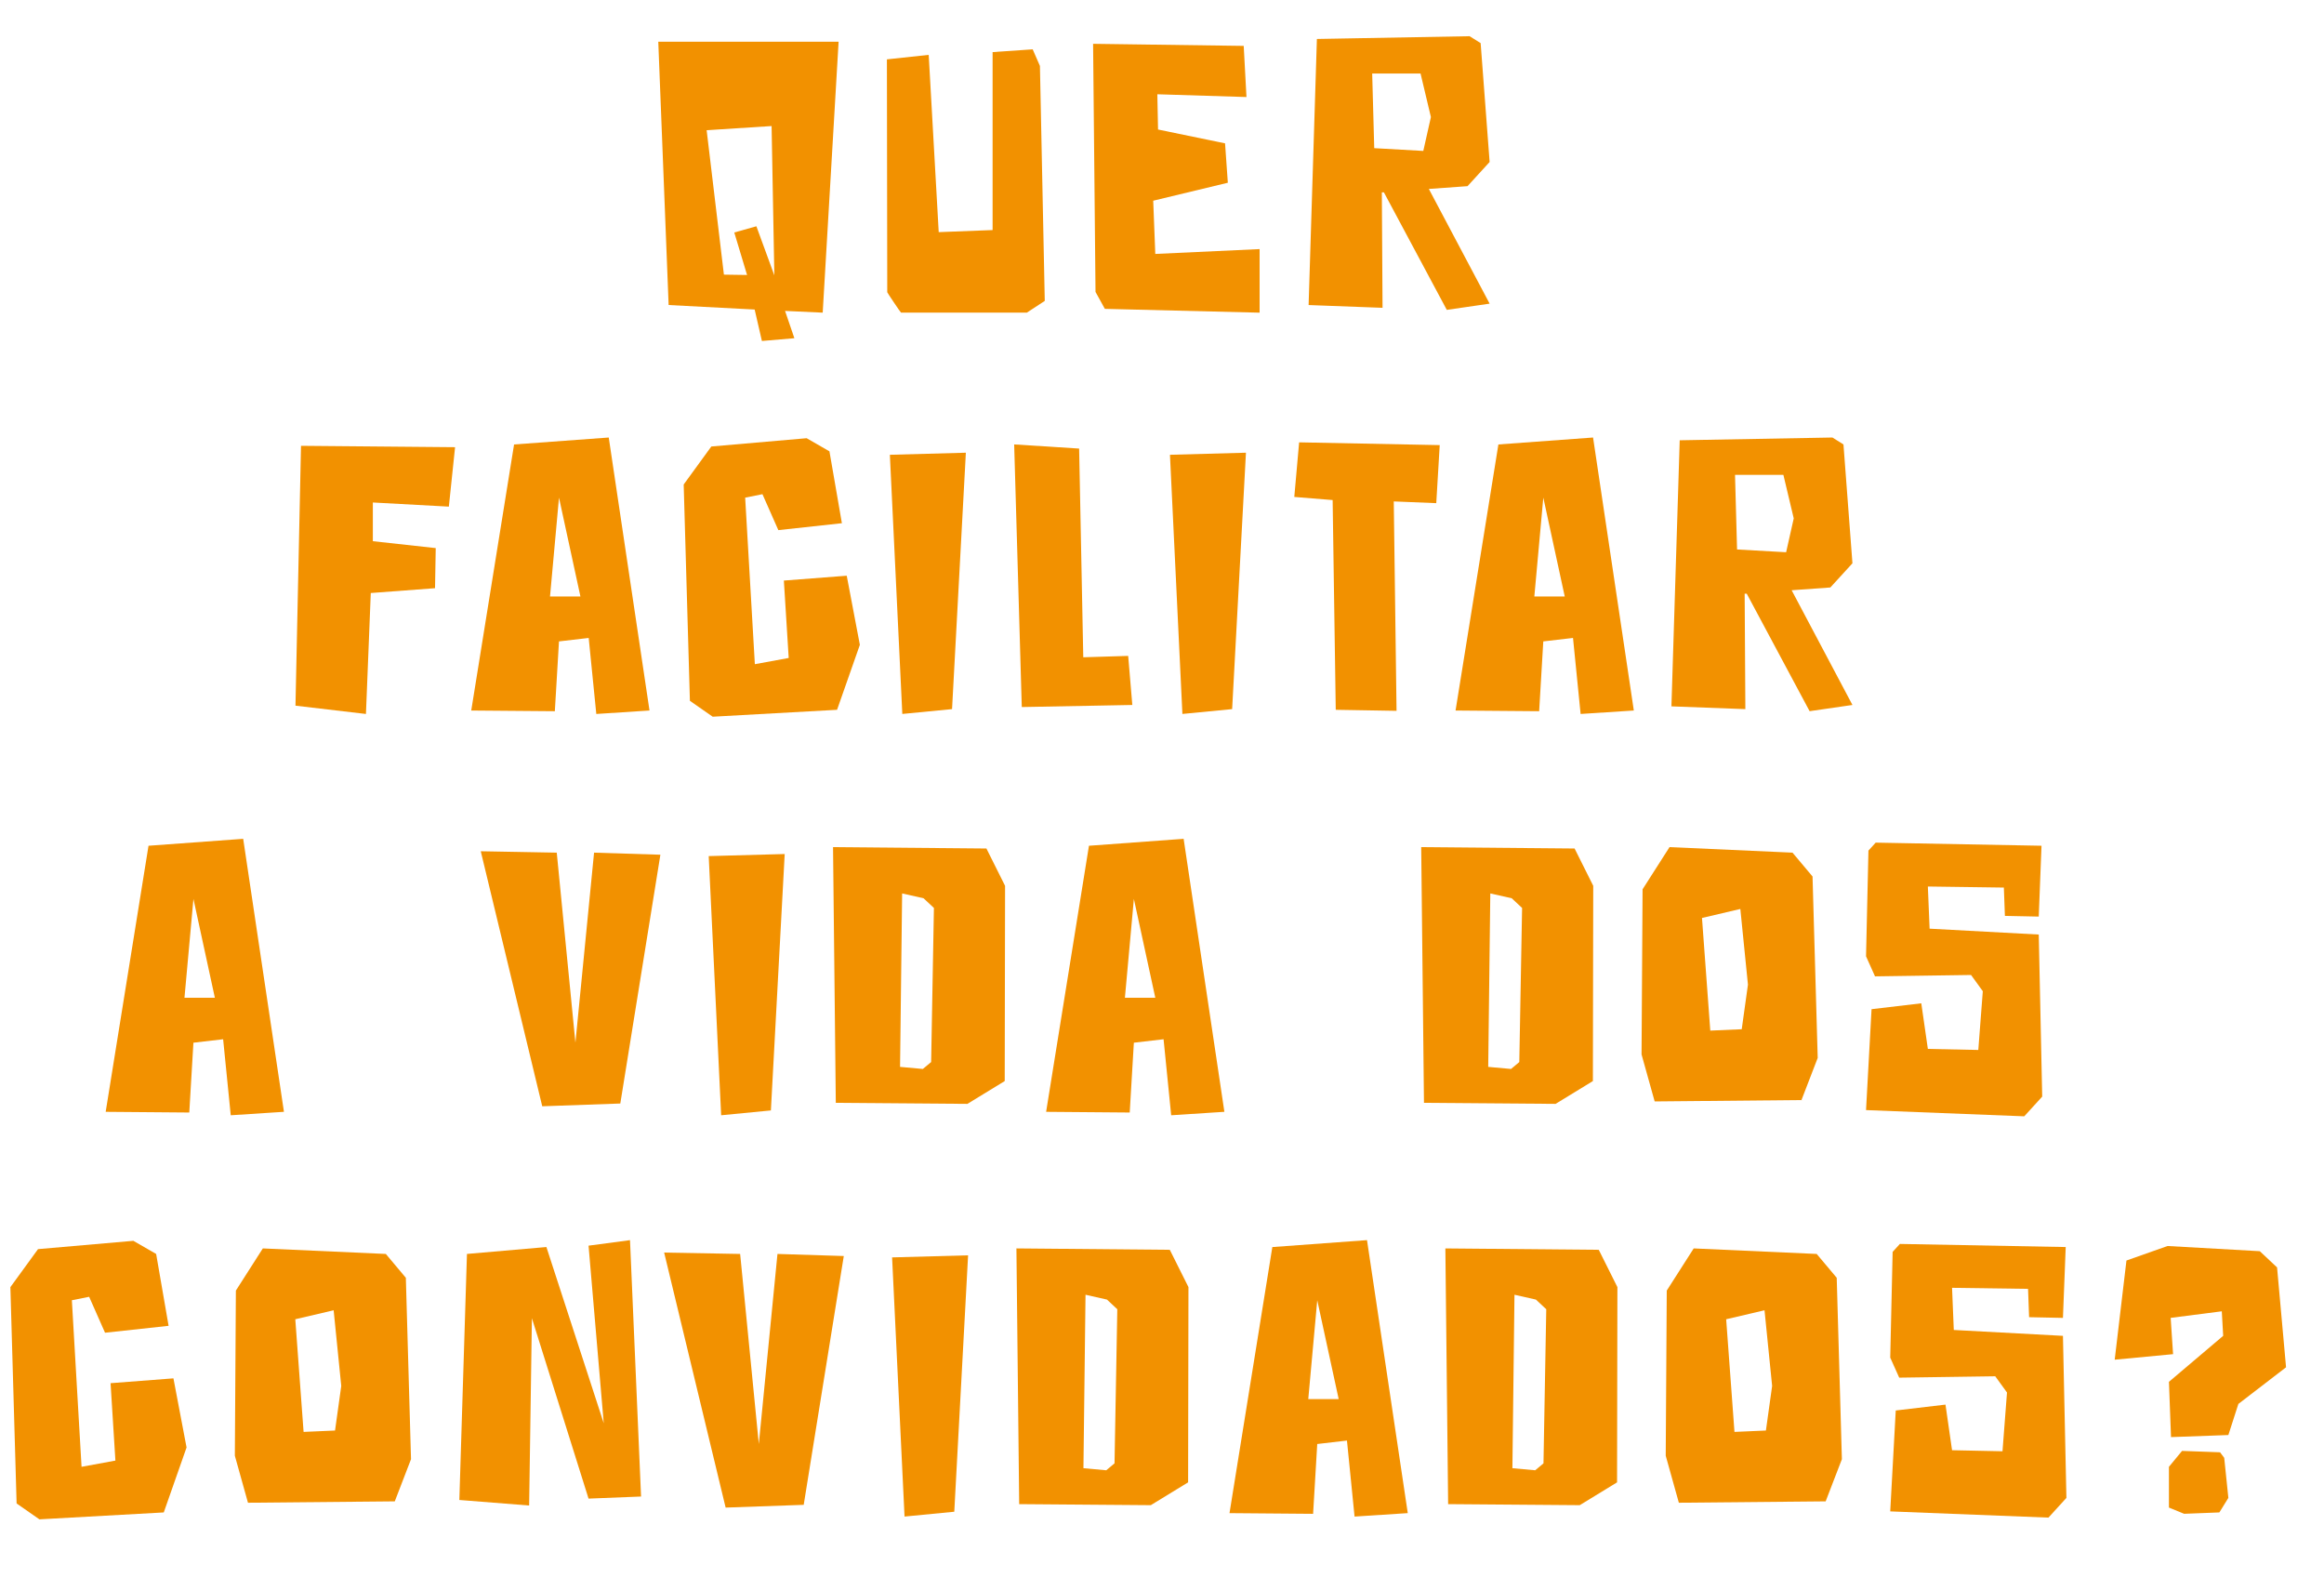 <!-- Generator: Adobe Illustrator 19.2.1, SVG Export Plug-In  -->
<svg version="1.1"
	 xmlns="http://www.w3.org/2000/svg" xmlns:xlink="http://www.w3.org/1999/xlink" xmlns:a="http://ns.adobe.com/AdobeSVGViewerExtensions/3.0/"
	 x="0px" y="0px" width="182.413px" height="123.827px" viewBox="0 0 182.413 123.827"
	 style="enable-background:new 0 0 182.413 123.827;" xml:space="preserve">
<style type="text/css">
	.st0{fill:#F29100;}
</style>
<defs>
</defs>
<g>
	<path class="st0" d="M65.823,3.275l-1.248,21.258l-2.955-0.136l0.732,2.142l-2.549,0.217l-0.569-2.468l-6.752-0.353L51.669,3.275
		H65.823z M57.634,18.243l1.735-0.488l1.41,3.851L60.563,9.891l-5.098,0.325l1.355,11.334l1.817,0.027L57.634,18.243z"/>
	<path class="st0" d="M69.614,4.658l3.281-0.353l0.786,13.91l4.229-0.163V4.088l3.146-0.217l0.569,1.302l0.38,18.438l-1.41,0.922
		h-9.87c-0.054-0.027-1.084-1.573-1.084-1.6L69.614,4.658z"/>
	<path class="st0" d="M97.62,3.601l0.217,4.013l-6.996-0.217l0.055,2.766l5.26,1.085l0.218,3.091l-5.857,1.41l0.163,4.176
		l8.188-0.38v4.989L86.72,24.235l-0.732-1.329L85.798,3.438L97.62,3.601z"/>
	<path class="st0" d="M115.35,2.841l0.867,0.542l0.705,9.327l-1.735,1.898l-3.037,0.217l4.772,9.002l-3.362,0.488l-4.935-9.219
		h-0.163l0.055,9.057l-5.803-0.217l0.65-20.878L115.35,2.841z M107.865,11.626l3.851,0.217l0.597-2.657l-0.813-3.417h-3.796
		L107.865,11.626z"/>
	<path class="st0" d="M35.719,35.09l-0.488,4.664l-5.966-0.325v3.037l4.936,0.542l-0.055,3.146l-5.043,0.379l-0.38,9.49
		l-5.531-0.651l0.434-20.39L35.719,35.09z"/>
	<path class="st0" d="M47.781,34.331l3.199,21.421l-4.176,0.271l-0.597-5.965l-2.332,0.271l-0.325,5.478l-6.562-0.054l3.362-20.878
		L47.781,34.331z M43.172,46.803h2.386l-1.682-7.755L43.172,46.803z"/>
	<path class="st0" d="M63.315,34.385l1.789,1.03l0.977,5.64l-4.989,0.542l-1.247-2.82l-1.356,0.271l0.76,13.069l2.657-0.488
		l-0.38-6.074l4.935-0.38l1.03,5.423l-1.789,5.098l-9.762,0.542l-1.789-1.247l-0.488-16.974l2.169-2.982L63.315,34.385z"/>
	<path class="st0" d="M75.811,35.523l-1.084,20.12l-3.904,0.379l-0.977-20.336L75.811,35.523z"/>
	<path class="st0" d="M84.702,35.198l0.325,16.377l3.525-0.108l0.325,3.85l-8.677,0.163l-0.597-20.607L84.702,35.198z"/>
	<path class="st0" d="M97.796,35.523l-1.084,20.12l-3.904,0.379l-0.977-20.336L97.796,35.523z"/>
	<path class="st0" d="M101.59,38.994l0.38-4.284l11.035,0.217l-0.271,4.555l-3.336-0.136l0.218,16.432l-4.772-0.081L104.6,39.238
		L101.59,38.994z"/>
	<path class="st0" d="M125.041,34.331l3.199,21.421l-4.176,0.271l-0.597-5.965l-2.332,0.271l-0.325,5.478l-6.562-0.054l3.362-20.878
		L125.041,34.331z M120.432,46.803h2.386l-1.682-7.755L120.432,46.803z"/>
	<path class="st0" d="M143.828,34.331l0.867,0.542L145.4,44.2l-1.735,1.898l-3.037,0.217l4.772,9.002l-3.362,0.488l-4.935-9.219
		h-0.163l0.055,9.057l-5.803-0.217l0.65-20.878L143.828,34.331z M136.344,43.116l3.851,0.217l0.597-2.657l-0.813-3.417h-3.796
		L136.344,43.116z"/>
	<path class="st0" d="M19.088,65.82l3.199,21.421l-4.176,0.271l-0.597-5.965l-2.332,0.271l-0.325,5.478l-6.562-0.054l3.362-20.878
		L19.088,65.82z M14.479,78.293h2.386l-1.682-7.755L14.479,78.293z"/>
	<path class="st0" d="M43.7,66.905l1.465,14.913l1.464-14.913l5.206,0.163L48.689,86.59l-6.128,0.217l-4.826-20.011L43.7,66.905z"/>
	<path class="st0" d="M61.592,67.013l-1.084,20.12l-3.904,0.379l-0.977-20.336L61.592,67.013z"/>
	<path class="st0" d="M77.425,66.58l1.464,2.928l-0.027,15.32l-2.928,1.79l-10.331-0.081l-0.217-20.065L77.425,66.58z
		 M70.646,83.716l1.79,0.163l0.65-0.542l0.218-12.093l-0.813-0.759l-1.682-0.379L70.646,83.716z"/>
	<path class="st0" d="M92.904,65.82l3.199,21.421l-4.176,0.271l-0.597-5.965l-2.332,0.271l-0.325,5.478l-6.562-0.054l3.362-20.878
		L92.904,65.82z M88.295,78.293h2.386l-1.682-7.755L88.295,78.293z"/>
	<path class="st0" d="M123.591,66.58l1.464,2.928l-0.027,15.32l-2.928,1.79l-10.331-0.081l-0.217-20.065L123.591,66.58z
		 M116.812,83.716l1.79,0.163l0.65-0.542l0.218-12.093l-0.813-0.759l-1.682-0.379L116.812,83.716z"/>
	<path class="st0" d="M140.696,66.905l1.572,1.871l0.406,14.235l-1.274,3.308l-11.523,0.108l-1.03-3.688l0.081-12.96l2.115-3.308
		L140.696,66.905z M134.242,80.869l2.468-0.108l0.488-3.498l-0.597-5.938l-3.01,0.705L134.242,80.869z"/>
	<path class="st0" d="M146.9,79.188l3.904-0.461l0.516,3.579l3.959,0.082l0.353-4.61l-0.922-1.274l-7.538,0.108l-0.705-1.572
		l0.189-8.297l0.569-0.624l13.016,0.244l-0.217,5.559l-2.657-0.055l-0.082-2.223l-5.965-0.082l0.136,3.308l8.568,0.461l0.271,12.717
		l-1.409,1.546l-12.419-0.488L146.9,79.188z"/>
	<path class="st0" d="M10.467,97.364l1.789,1.03l0.977,5.64l-4.989,0.542l-1.247-2.82l-1.356,0.271l0.76,13.07l2.657-0.488
		l-0.38-6.074l4.935-0.379l1.03,5.423l-1.789,5.098l-9.762,0.542l-1.789-1.247l-0.488-16.974l2.169-2.982L10.467,97.364z"/>
	<path class="st0" d="M30.283,98.394l1.572,1.871l0.406,14.235l-1.274,3.308l-11.523,0.108l-1.03-3.688l0.081-12.96l2.115-3.308
		L30.283,98.394z M23.829,112.358l2.468-0.108l0.488-3.498l-0.597-5.938l-3.01,0.705L23.829,112.358z"/>
	<path class="st0" d="M42.888,97.852l4.501,13.829l-1.193-13.937l3.254-0.434l0.868,20.119l-4.122,0.163l-4.446-14.154
		l-0.217,14.696l-5.478-0.434l0.597-19.306L42.888,97.852z"/>
	<path class="st0" d="M58.095,98.394l1.465,14.913l1.464-14.913l5.206,0.163l-3.146,19.523l-6.128,0.217L52.13,98.286L58.095,98.394
		z"/>
	<path class="st0" d="M75.986,98.502l-1.084,20.12l-3.904,0.379l-0.977-20.336L75.986,98.502z"/>
	<path class="st0" d="M91.819,98.069l1.464,2.928l-0.027,15.32l-2.928,1.79l-10.331-0.081L79.78,97.96L91.819,98.069z
		 M85.04,115.206l1.79,0.163l0.65-0.542l0.218-12.093l-0.813-0.759l-1.682-0.379L85.04,115.206z"/>
	<path class="st0" d="M107.298,97.31l3.199,21.421l-4.176,0.271l-0.597-5.965l-2.332,0.271l-0.325,5.478l-6.562-0.054l3.362-20.878
		L107.298,97.31z M102.688,109.782h2.386l-1.682-7.755L102.688,109.782z"/>
	<path class="st0" d="M125.488,98.069l1.464,2.928l-0.027,15.32l-2.928,1.79l-10.331-0.081l-0.217-20.065L125.488,98.069z
		 M118.71,115.206l1.789,0.163l0.65-0.542l0.218-12.093l-0.813-0.759l-1.682-0.379L118.71,115.206z"/>
	<path class="st0" d="M142.594,98.394l1.572,1.871l0.406,14.235l-1.274,3.308l-11.523,0.108l-1.03-3.688l0.081-12.96l2.115-3.308
		L142.594,98.394z M136.14,112.358l2.468-0.108l0.488-3.498l-0.597-5.938l-3.01,0.705L136.14,112.358z"/>
	<path class="st0" d="M148.799,110.677l3.904-0.461l0.516,3.579l3.959,0.082l0.353-4.61l-0.922-1.274l-7.538,0.108l-0.705-1.572
		l0.189-8.297l0.569-0.624l13.016,0.244l-0.217,5.559l-2.657-0.055l-0.082-2.223l-5.965-0.082l0.136,3.308l8.568,0.461l0.271,12.717
		l-1.409,1.546l-12.419-0.488L148.799,110.677z"/>
	<path class="st0" d="M174.499,104.82l-0.108-1.925l-4.013,0.516l0.189,2.847l-4.582,0.434l0.922-7.782l3.227-1.139l7.24,0.407
		l1.355,1.274l0.705,7.836l-3.742,2.875l-0.786,2.44l-4.501,0.163l-0.163-4.338L174.499,104.82z M174.255,113.958l0.326,0.434
		l0.325,3.145l-0.705,1.139l-2.766,0.108l-1.193-0.488v-3.199l1.03-1.248L174.255,113.958z"/>
</g>
</svg>